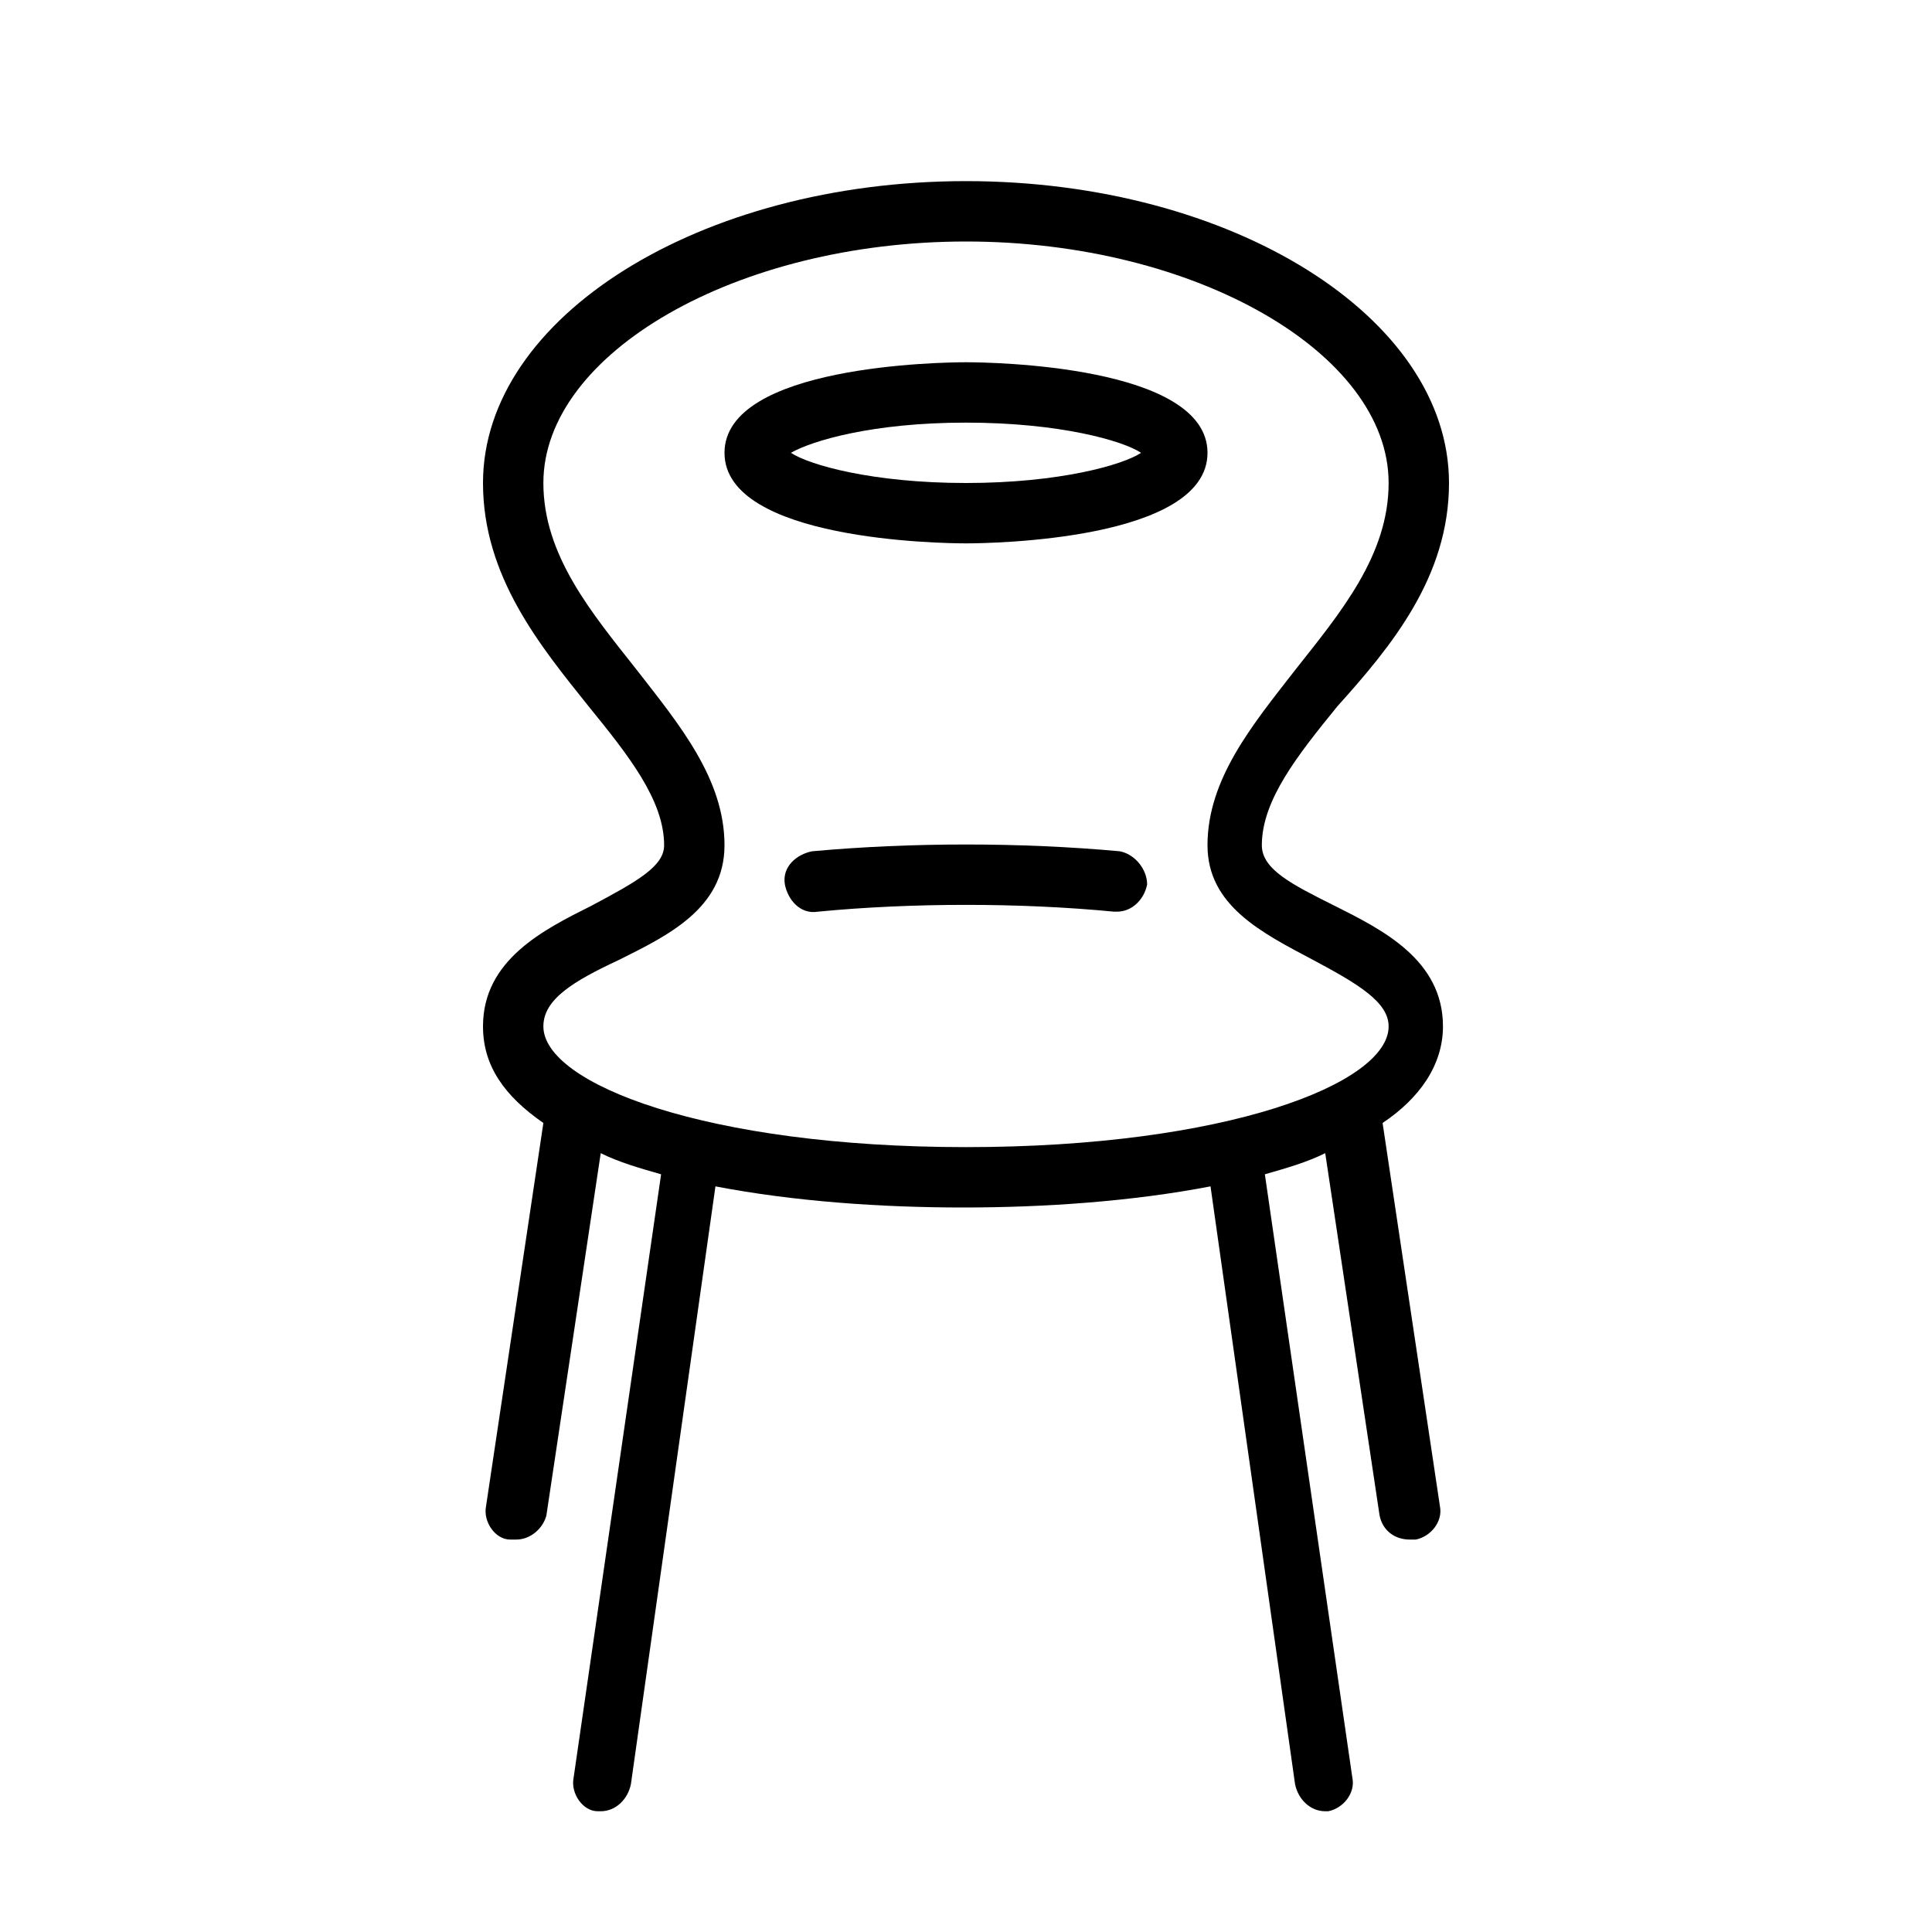<?xml version="1.0" encoding="UTF-8" standalone="no"?>
<svg width="64px" height="64px" viewBox="0 0 64 64" version="1.1" xmlns="http://www.w3.org/2000/svg" xmlns:xlink="http://www.w3.org/1999/xlink">
    <!-- Generator: Sketch 3.7.2 (28276) - http://www.bohemiancoding.com/sketch -->
    <title>hou-chair</title>
    <desc>Created with Sketch.</desc>
    <defs></defs>
    <g id="64px-Line" stroke="none" stroke-width="1" fill="none" fill-rule="evenodd">
        <g id="hou-chair"></g>
        <path d="M32,12 C31.2,12 24,12.1 24,15 C24,17.9 31.2,18 32,18 C32.8,18 40,17.9 40,15 C40,12.1 32.8,12 32,12 L32,12 Z M32,16 C28.9,16 26.8,15.4 26.2,15 C26.9,14.6 28.9,14 32,14 C35.1,14 37.2,14.6 37.8,15 C37.2,15.4 35.1,16 32,16 L32,16 Z" id="Shape" fill="#000000"></path>
        <path d="M48,16 C48,10.5 40.8,6 32,6 C23.2,6 16,10.5 16,16 C16,19.1 17.9,21.4 19.5,23.4 C20.8,25 22,26.5 22,28 C22,28.7 21.1,29.2 19.6,30 C18,30.8 16,31.8 16,34 C16,35.3 16.7,36.3 18,37.2 L16.1,49.9 C16,50.4 16.4,51 16.9,51 L17.1,51 C17.6,51 18,50.6 18.1,50.2 L19.9,38.2 C20.5,38.5 21.2,38.7 21.9,38.9 L19,58.9 C18.9,59.4 19.3,60 19.8,60 L19.9,60 C20.4,60 20.8,59.6 20.9,59.1 L23.7,39.3 C26.3,39.8 29.2,40 31.9,40 C34.6,40 37.5,39.8 40.1,39.3 L42.9,59.1 C43,59.6 43.4,60 43.9,60 L44,60 C44.5,59.9 44.9,59.4 44.8,58.9 L41.9,38.9 C42.6,38.7 43.3,38.5 43.9,38.2 L45.7,50.2 C45.8,50.7 46.2,51 46.7,51 L46.9,51 C47.4,50.9 47.8,50.4 47.7,49.9 L45.8,37.2 C47,36.4 47.8,35.3 47.8,34 C47.8,31.8 45.8,30.8 44.2,30 C42.8,29.3 41.8,28.8 41.8,28 C41.8,26.5 43,25 44.3,23.4 C46.1,21.4 48,19.1 48,16 L48,16 Z M40,28 C40,30 41.8,30.9 43.5,31.8 C45,32.6 46,33.2 46,34 C46,35.9 40.6,38 32,38 C23.4,38 18,35.9 18,34 C18,33.1 19,32.5 20.5,31.8 C22.1,31 24,30.1 24,28 C24,25.8 22.5,24 21.1,22.2 C19.6,20.3 18,18.4 18,16 C18,11.7 24.4,8 32,8 C39.6,8 46,11.7 46,16 C46,18.4 44.4,20.3 42.9,22.2 C41.5,24 40,25.8 40,28 L40,28 Z" id="Shape" fill="#000000"></path>
        <path d="M37.1,28.2 C33.8,27.9 30.2,27.9 26.9,28.2 C26.4,28.3 25.9,28.7 26,29.3 C26.1,29.8 26.5,30.3 27.1,30.2 C30.2,29.9 33.8,29.9 36.9,30.2 L37,30.2 C37.5,30.2 37.9,29.8 38,29.3 C38,28.8 37.6,28.3 37.1,28.2 L37.1,28.2 Z" id="Shape" fill="#000000"></path>
    </g>
</svg>